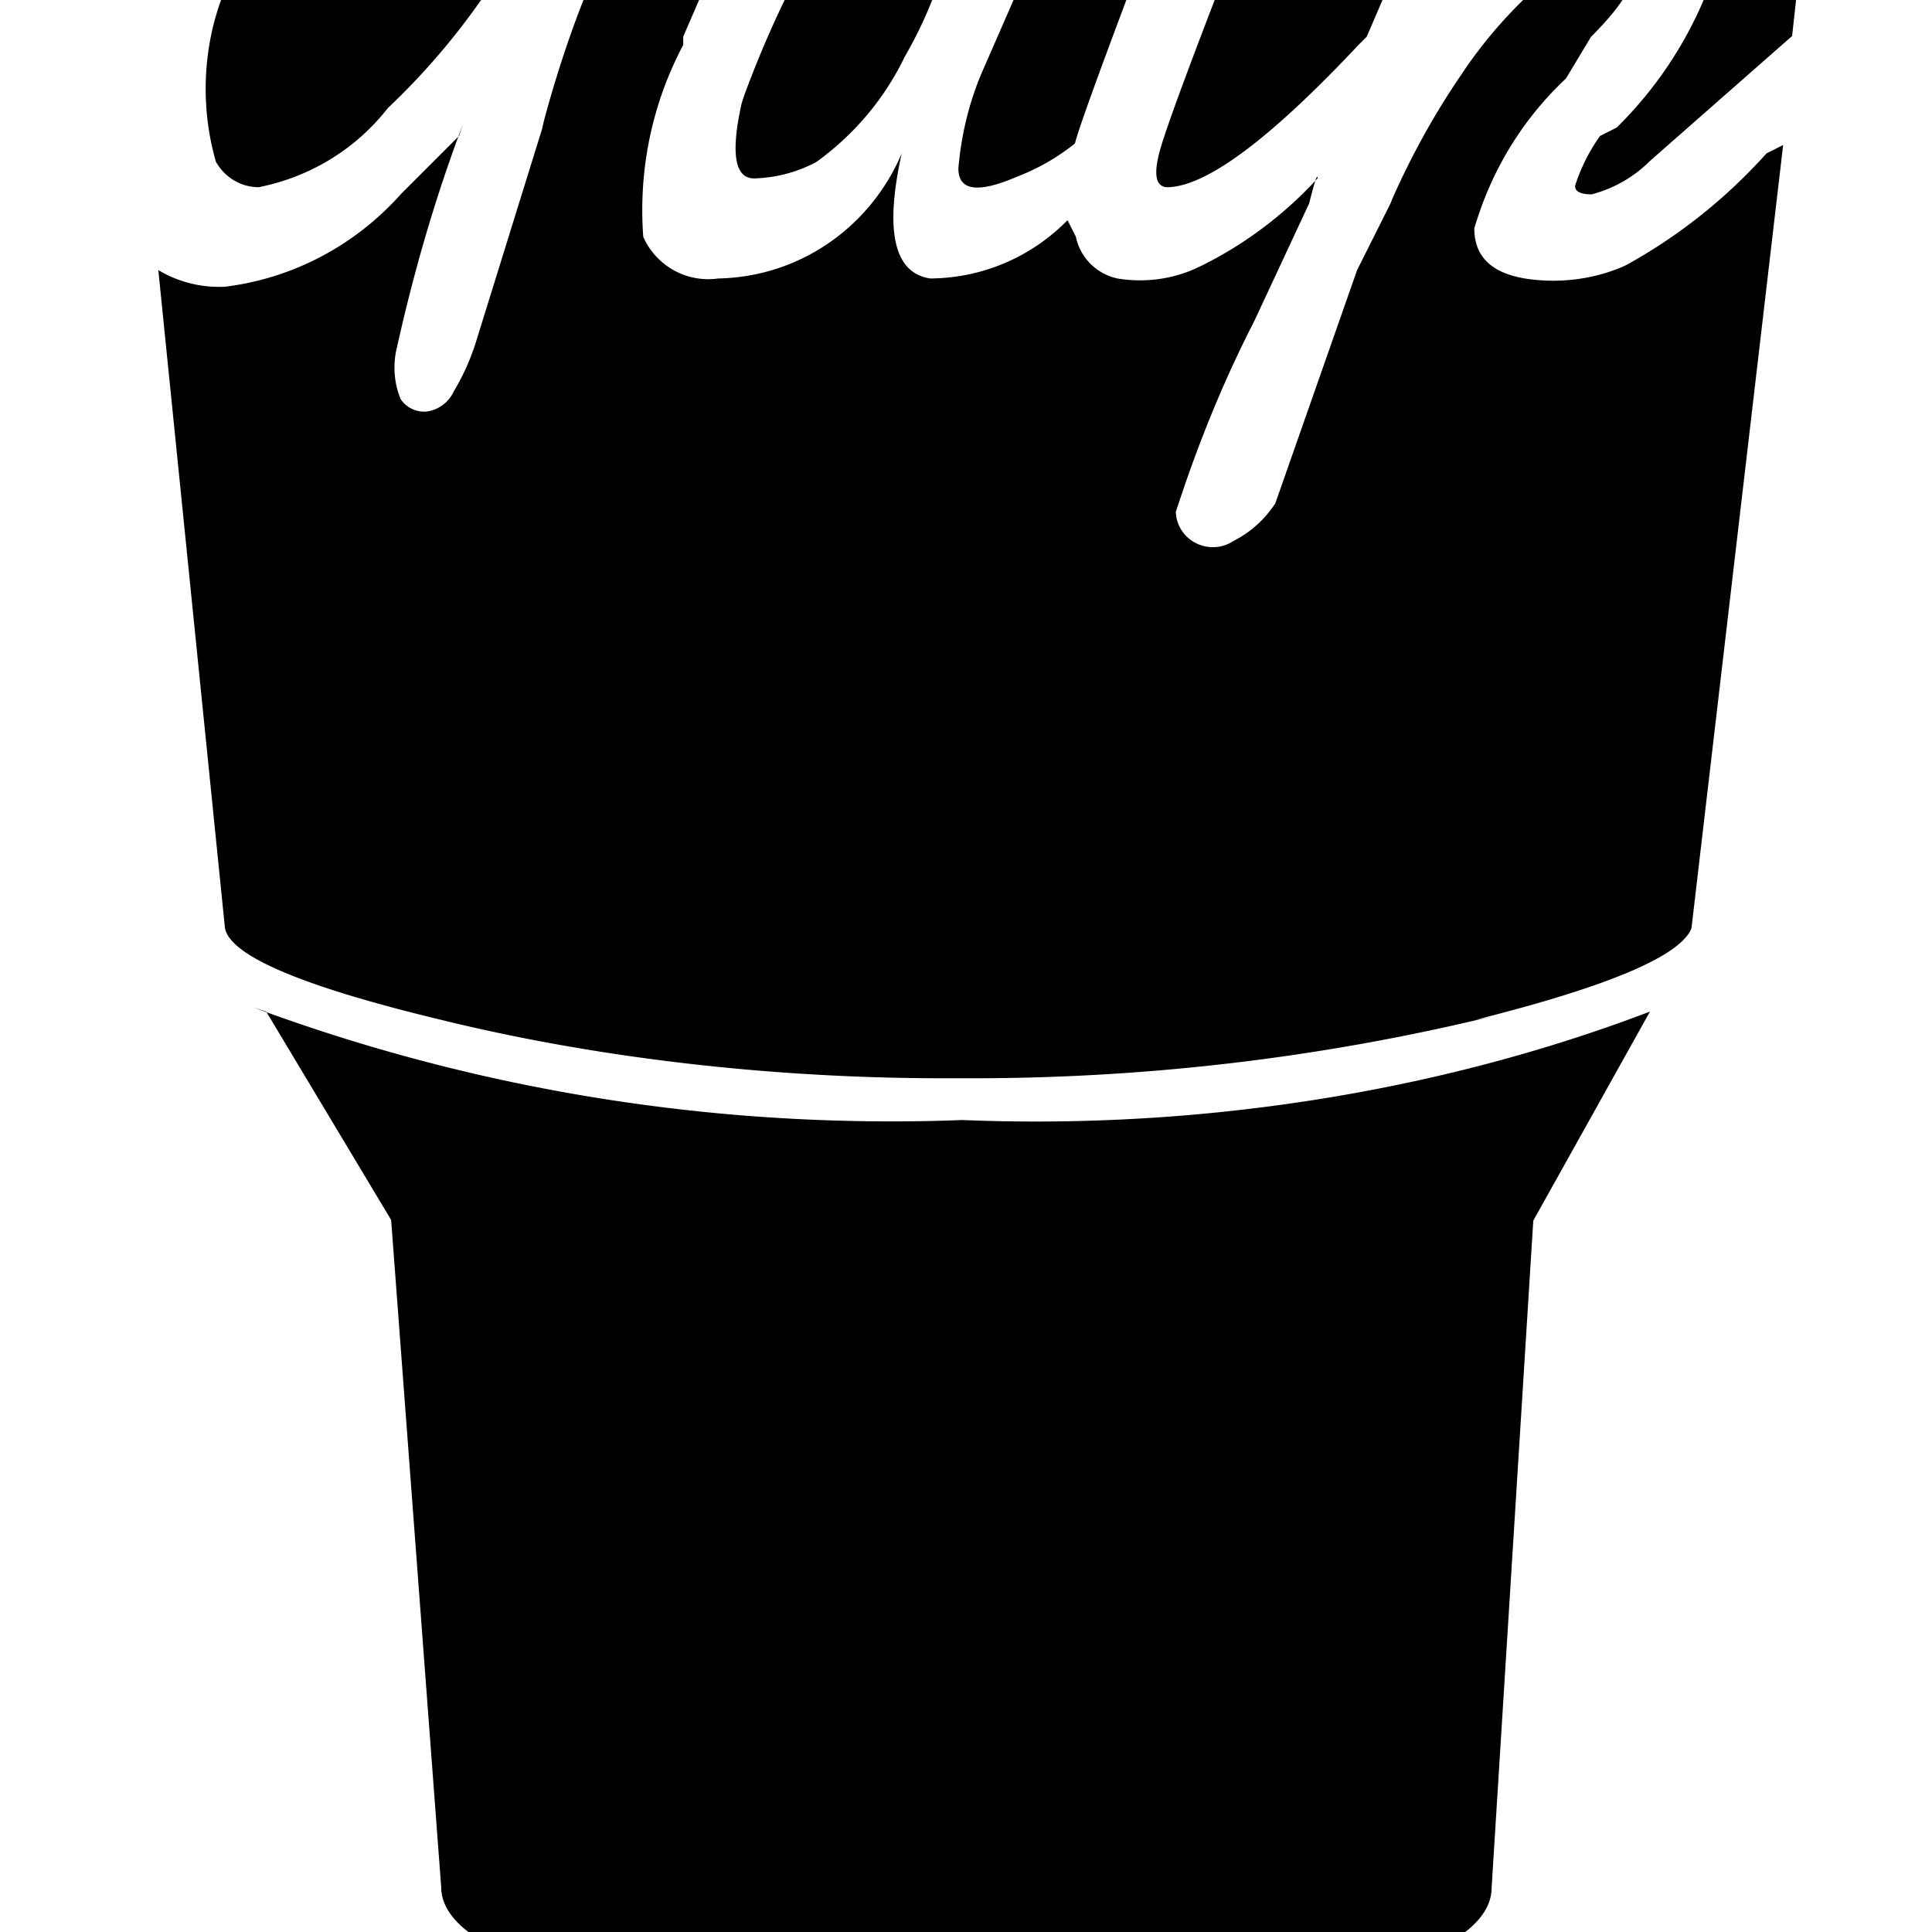 <svg width="64" height="64" viewBox="0 0 464 464" xmlns="http://www.w3.org/2000/svg"><path d="M396.267 242.944c-43.835 16.724-94.529 26.409-147.486 26.409-6.186 0-12.341-.132-18.462-.394l.874.03a424.23 424.23 0 01-17.068.331c-53.886 0-105.513-9.669-153.242-27.366l3.051.991 30.004 50.041 12.015 160.125q0 13.995 37.036 23.007c25.063 5.864 53.841 9.226 83.404 9.226 2.023 0 4.043-.016 6.059-.047l-.304.004c1.896.034 4.133.053 6.374.053 29.303 0 57.835-3.303 85.244-9.556l-2.561.492q37.036-9.012 37.036-23.007l10.001-160.125zM30.004-13.064c7.292-24.377 17.518-45.638 30.53-64.86l-.526.824c12.519-19.432 29.404-35.037 49.33-45.7l.711-.347c5.009-2.256 10.858-3.57 17.014-3.57a42.139 42.139 0 0121.215 5.692l-.203-.109c5.642 2.942 10.329 6.996 13.917 11.903l.078.112a24.201 24.201 0 015.983 11.863l.024.152c.55 1.59.868 3.422.868 5.328 0 2.803-.687 5.446-1.902 7.77l.044-.093c-1.503 2.975-4.524 4.987-8.017 5.018h-.004q-5.018 0-13.005-13.995-12.015-22.017-34.134-6.008C97.601-88.305 86.071-74.592 78.093-58.78l-.301.657C68.62-42.11 60.507-23.547 54.437-4.081l-.539 2.007c-2.848 6.933-4.501 14.98-4.501 23.414 0 6.252.909 12.292 2.601 17.994l-.114-.447c2.037 3.632 5.854 6.051 10.237 6.076h.003c12.677-2.524 23.443-9.368 30.944-18.901l.085-.111a169.023 169.023 0 0026.627-32.32l.407-.688 10.001-30.004q3.994-10.001 12.015-10.001t8.022 10.991c-.901 11.419-3.765 21.961-8.257 31.59l.236-.562c-4.159 9.724-8.265 21.71-11.563 34.028l-.452 1.984-16.111 51.884c-1.406 4.21-3.104 7.844-5.157 11.239l.139-.247c-1.211 2.733-3.758 4.677-6.789 5.014l-.038.003a6.822 6.822 0 01-5.993-2.98l-.015-.024c-.939-2.243-1.485-4.849-1.485-7.583 0-1.571.18-3.101.521-4.569l-.027.136c4.519-20.235 9.684-37.355 15.925-53.948l-.906 2.747-13.995 13.995C85.624 58.568 70.935 66.687 54.372 68.822l-.339.036a28.333 28.333 0 01-16.136-4.065l.127.071 16.009 158.077q2.014 10.001 52.021 22.017c36.276 8.9 77.922 14.006 120.76 14.006 1.167 0 2.333-.004 3.498-.011l-.179.001c.986.007 2.152.01 3.319.01 42.838 0 84.484-5.105 124.362-14.741l-3.602.735q48.027-12.015 52.021-22.017L428.25 34.826l-3.994 2.014c-9.632 10.732-20.907 19.744-33.478 26.701l-.657.333c-5.038 2.24-10.915 3.544-17.097 3.544-2.4 0-4.754-.197-7.046-.574l.25.034q-12.152-2.014-12.152-12.015c4.182-14.274 11.825-26.443 21.975-35.973l.042-.039 6.008-10.001q10.001-10.001 10.001-15.019t-8.022-3.994c-6.273 1.07-11.745 3.931-16.02 8.032l.011-.01a110.407 110.407 0 00-16.818 19.609l-.249.394c-6.134 8.913-11.84 19.103-16.586 29.813l-.481 1.215-8.022 16.009-19.627 55.981c-2.499 3.829-5.876 6.889-9.857 8.944l-.144.068c-1.405.949-3.137 1.515-5.001 1.515s-3.596-.566-5.033-1.535l.032.02c-2.296-1.531-3.808-4.079-3.891-6.985v-.012l2.014-6.008c5.221-15.106 10.628-27.665 16.814-39.759l-.805 1.733 13.995-30.004q2.014-8.022 2.014-6.008c-7.827 8.532-17.109 15.579-27.478 20.779l-.546.248c-4.258 2.176-9.287 3.451-14.614 3.451-1.903 0-3.769-.163-5.583-.475l.194.028c-5.036-1.066-8.935-4.965-9.986-9.917l-.015-.084-2.014-3.994c-8.404 8.568-20.074 13.906-32.991 13.995h-.017q-13.005-2.014-6.827-30.004c-7.42 17.473-24.262 29.59-43.982 30.003l-.052.001a16.54 16.54 0 01-2.41.171c-6.93 0-12.896-4.131-15.569-10.065l-.043-.108a81.93 81.93 0 01-.241-6.397c0-14.506 3.64-28.161 10.056-40.103l-.222.453V8.817q6.008-13.995 13.995-32.018 6.008-12.015 16.009-8.022h2.014q6.008 3.994 2.014 16.009l-6.008 8.022c-4.681 8.74-9.399 19.301-13.411 30.204l-.584 1.814q-3.994 18.023 3.004 18.023c5.524-.157 10.673-1.617 15.196-4.082l-.177.088c8.917-6.472 16.043-14.877 20.853-24.63l.174-.39c4.553-7.779 8.316-16.773 10.822-26.278l.169-.756 3.994-10.24q3.994-10.001 9.012-10.001a12.429 12.429 0 019.004 3.986l.007.008q3.994 3.994 0 13.995l-13.995 32.018c-3.103 6.99-5.239 15.098-5.987 23.604l-.021.29q0 8.022 13.995 2.014c5.357-2.076 9.983-4.781 14.094-8.099l-.099.078q2.014-8.022 32.018-86.053l20.003-50.041c1.847-5.845 7.221-10.008 13.567-10.008.151 0 .301.002.45.007l-.022-.001a12.157 12.157 0 016.016 3.011l-.008-.008q3.994 3.004 2.014 10.991L296.05-11.185q-13.995 36.012-17.067 45.911t1.195 10.24q13.995 0 46.047-34.134l2.014-2.014 6.008-13.995c1.411-6.913 4.197-13.01 8.075-18.25l-.088.124q3.994-3.994 6.008-3.994 8.022 0 8.022 6.827l.001.316c0 4.536-.737 8.9-2.099 12.979l.084-.289 10.001-10.001c7.924-9.255 19.621-15.083 32.678-15.083.824 0 1.643.023 2.456.069l-.113-.005c8.434.611 15.046 7.603 15.046 16.14 0 .326-.01.65-.029.972l.002-.044C409.843 2.75 400.73 18.368 388.292 30.62l-.012.012-3.994 2.014c-2.477 3.449-4.517 7.432-5.92 11.705l-.088.31q0 2.014 3.994 2.014c5.507-1.464 10.237-4.258 13.995-8.021L430.401 8.65l30.004-272.188c-38.395 13.958-82.716 22.03-128.921 22.03-1.118 0-2.235-.005-3.35-.014l.171.001c-28.725 1.912-62.271 3.002-96.071 3.002s-67.346-1.09-100.604-3.237l4.533.234c-.945.008-2.062.013-3.18.013-46.205 0-90.525-8.071-131.627-22.881l2.706.852zm434.293-268.195h-2.014q0-8.022-37.036-16.009c-28.037-5.802-61.348-10.089-95.308-11.938l-1.771-.077 20.003-81.923 114.077-122.099q6.008-3.994-10.001-18.023a22.731 22.731 0 00-11.865-6.8l-.15-.027q-6.008-.99-8.022.99L310.213-409.468 284.168-311.4l-52.021-2.048c-3.663-.042-7.99-.066-12.323-.066-53.527 0-106.2 3.659-157.781 10.74l5.986-.673Q-.001-293.446-.001-281.43q0 20.003 120.085 28.024c33.538 2.55 72.64 4.003 112.081 4.003s78.541-1.453 117.251-4.309l-5.171.306q120.051-7.953 120.051-27.99zm-139.951 10.001q0 2.014-8.022 5.018c-5.311 1.912-11.439 3.017-17.826 3.017-.417 0-.834-.005-1.249-.014l.062.001a54.066 54.066 0 01-19.391-3.122l.378.118q-8.022-3.004-8.022-5.018t6.008-3.994l-2.014 2.014q0 3.994 22.017 3.994t22.017-3.994l2.014-2.014q3.891 1.877 3.891 3.857z"/></svg>